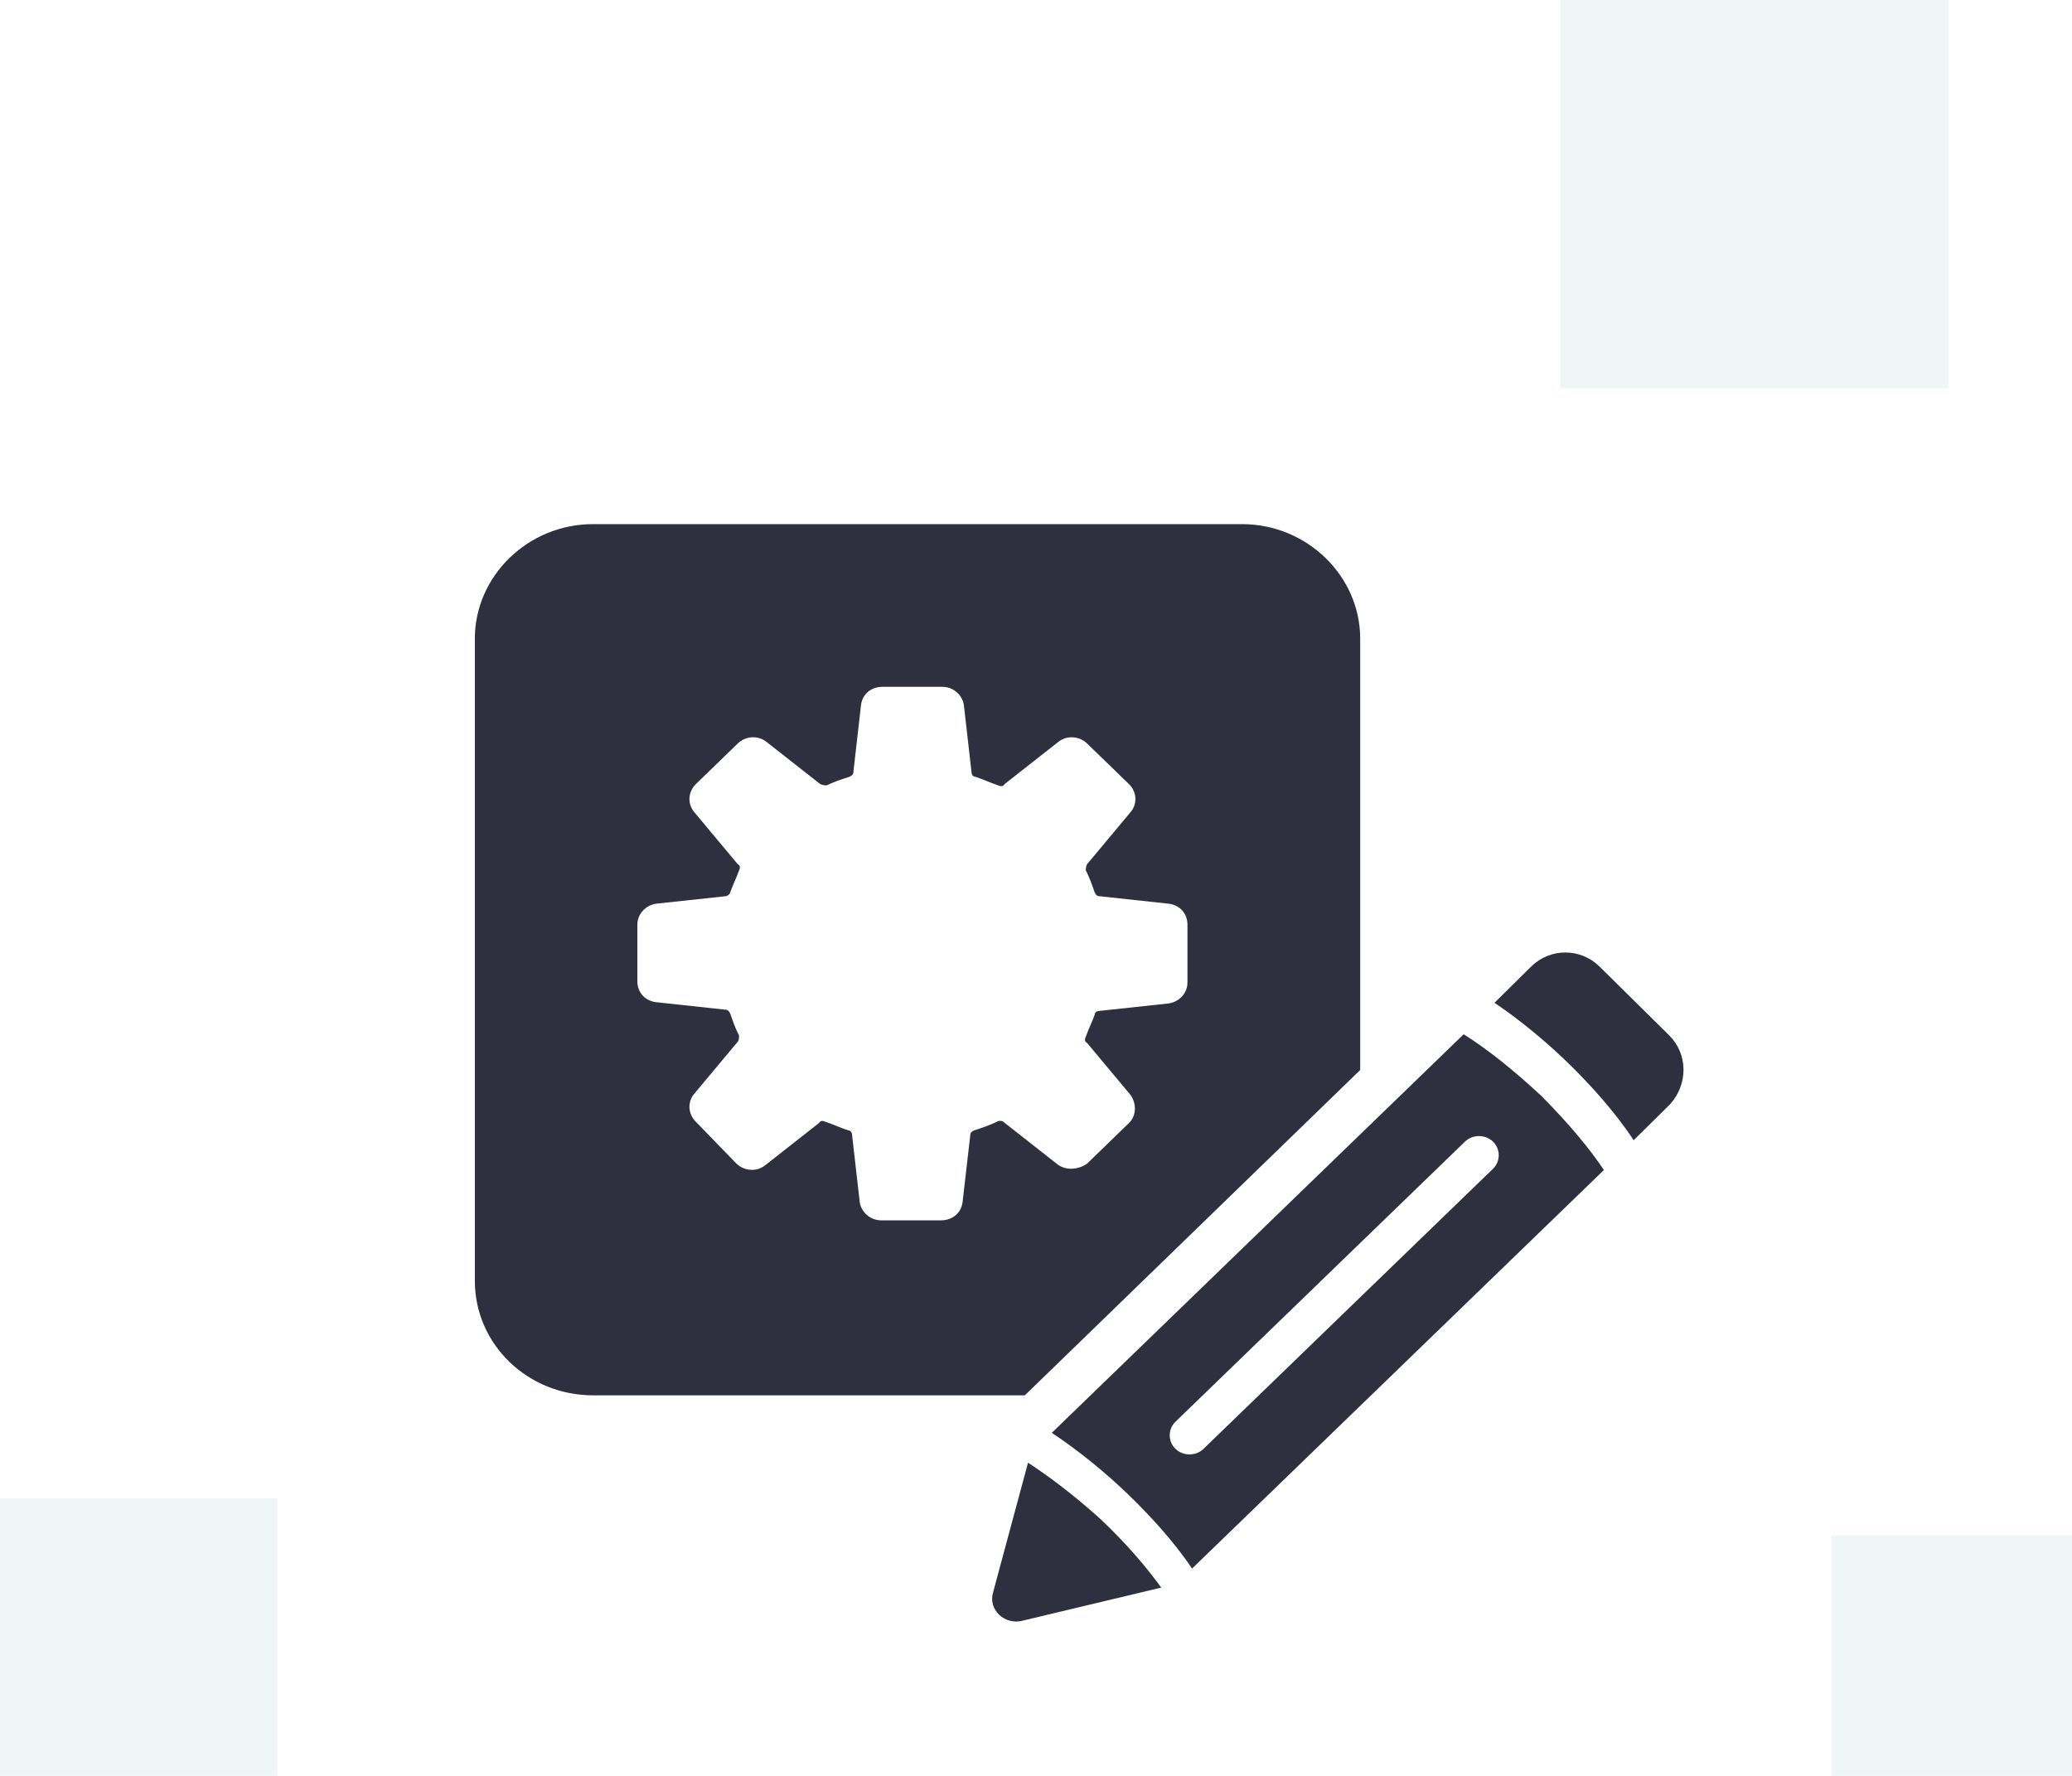 <svg width="336" height="288" viewBox="0 0 336 288" fill="none" xmlns="http://www.w3.org/2000/svg">
<path d="M161.662 181.919C160.422 182.518 159.193 182.918 157.953 183.319C157.537 183.518 157.338 183.718 157.338 184.118L156.099 194.909C155.891 196.707 154.453 197.906 152.599 197.906H142.911C141.057 197.906 139.619 196.507 139.411 194.909L138.181 184.118C138.181 183.718 137.973 183.319 137.556 183.319C136.317 182.918 135.087 182.319 133.848 181.919C133.431 181.72 133.025 181.72 132.817 182.119L124.16 188.914C122.732 190.113 120.67 189.912 119.43 188.714L112.836 181.919C111.606 180.719 111.398 178.722 112.628 177.323L119.638 168.93C119.847 168.73 119.847 168.131 119.847 167.931C119.222 166.731 118.815 165.533 118.399 164.334C118.191 163.934 117.982 163.735 117.576 163.735L106.45 162.536C104.596 162.335 103.356 160.937 103.356 159.138V149.946C103.356 148.147 104.804 146.749 106.45 146.549L117.576 145.35C117.982 145.35 118.399 144.95 118.399 144.751C118.815 143.551 119.43 142.353 119.847 141.153C120.055 140.753 120.055 140.354 119.638 140.154L112.628 131.761C111.398 130.363 111.606 128.364 112.836 127.165L119.638 120.57C120.868 119.372 122.93 119.172 124.368 120.371L133.025 127.165C133.431 127.364 133.848 127.364 134.056 127.364C135.295 126.765 136.525 126.366 137.765 125.966C138.181 125.767 138.389 125.566 138.389 125.167L139.619 114.376C139.817 112.577 141.265 111.378 143.119 111.378H152.797C154.651 111.378 156.099 112.777 156.307 114.376L157.537 125.167C157.537 125.566 157.745 125.966 158.152 125.966C159.391 126.366 160.631 126.965 161.87 127.364C162.277 127.564 162.693 127.564 162.901 127.165L171.548 120.371C172.986 119.172 175.048 119.372 176.278 120.57L183.08 127.165C184.32 128.365 184.528 130.363 183.288 131.761L176.278 140.154C176.079 140.554 176.079 140.953 176.079 141.153C176.694 142.353 177.111 143.551 177.527 144.751C177.726 145.15 177.934 145.35 178.35 145.35L189.466 146.549C191.32 146.749 192.56 148.147 192.56 149.946V159.338C192.56 161.136 191.122 162.536 189.466 162.736L178.35 163.934C177.934 163.934 177.527 164.134 177.527 164.533C177.111 165.733 176.486 166.931 176.079 168.131C175.871 168.531 175.871 168.93 176.278 169.13L183.288 177.523C184.32 178.922 184.32 180.92 183.08 182.119L176.278 188.714C174.85 189.712 172.787 189.912 171.34 188.714L162.693 181.919C162.485 181.72 161.87 181.72 161.662 181.919ZM220.572 173.526V103.584C220.572 93.393 211.925 85 201.415 85H96.148C85.647 85 77 93.393 77 103.584V207.698C77 218.09 85.647 226.282 96.148 226.282H166.193L220.572 173.526Z" fill="#2E303F"/>
<path d="M242.111 189.544L195.164 234.966C193.93 236.167 191.86 236.167 190.617 234.966C189.373 233.766 189.373 231.765 190.617 230.564L237.564 185.142C238.797 183.941 240.867 183.941 242.111 185.142C243.344 186.342 243.344 188.343 242.111 189.544ZM237.35 167.733L170.563 232.366C175.11 235.367 179.657 239.169 182.96 242.37C186.274 245.571 190.209 249.774 193.308 254.376L260.094 189.743C257.821 186.342 254.518 182.341 249.961 177.737C245.006 173.136 240.867 169.934 237.35 167.733Z" fill="#2E303F"/>
<path d="M166.707 237.21L161.036 258.257C160.205 261.037 162.926 263.618 165.856 262.823L188.309 257.462C186.003 254.285 182.856 250.513 178.453 246.344C174.039 242.372 170.061 239.394 166.707 237.21Z" fill="#2E303F"/>
<path d="M270.663 167.892L259.383 156.748C256.303 153.709 251.376 153.709 248.296 156.748L242.35 162.624C246.868 165.663 251.376 169.513 254.66 172.755C257.945 175.996 261.841 180.251 264.921 184.911L270.867 179.036C273.744 175.794 273.744 170.931 270.663 167.892Z" fill="#2E303F"/>
<rect opacity="0.1" x="253" width="63" height="63" fill="#50B1A2"/>
<rect opacity="0.1" x="297" y="249" width="39" height="39" fill="#50B1A2"/>
<rect opacity="0.1" y="243" width="45" height="45" fill="#50B1A2"/>
</svg>
